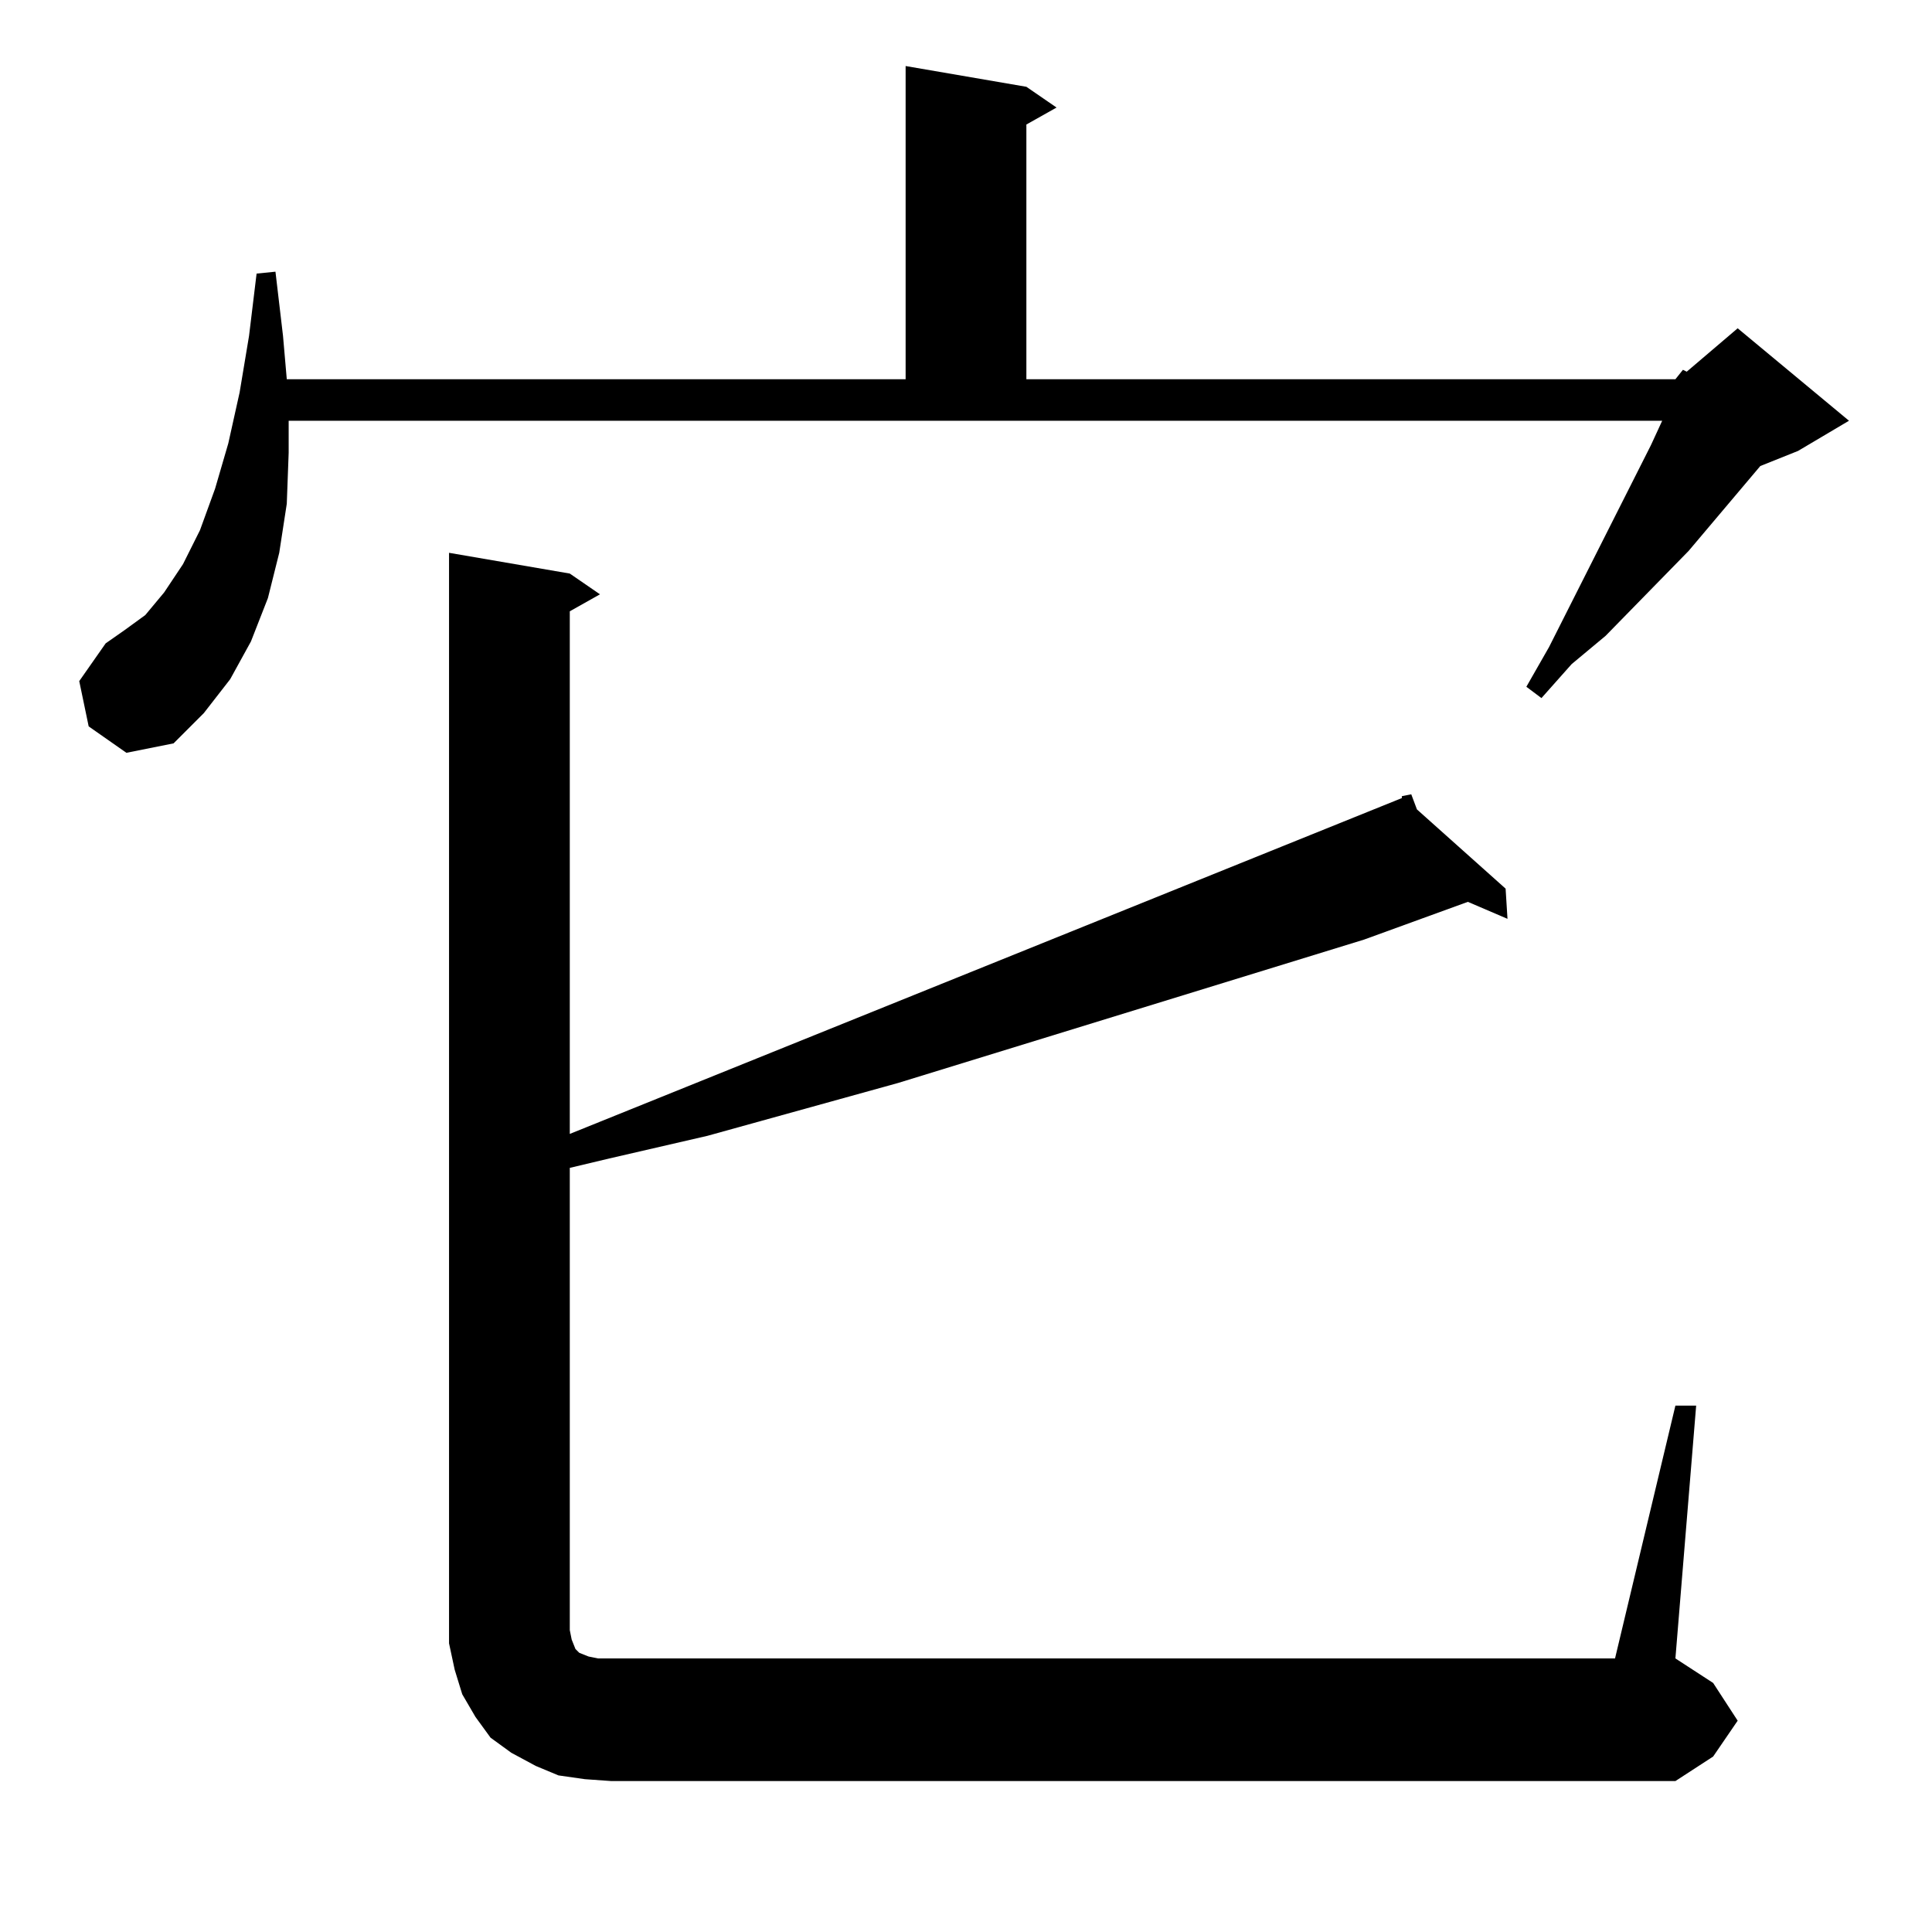 <?xml version="1.0" standalone="no"?>
<!DOCTYPE svg PUBLIC "-//W3C//DTD SVG 1.1//EN" "http://www.w3.org/Graphics/SVG/1.1/DTD/svg11.dtd" >
<svg xmlns="http://www.w3.org/2000/svg" xmlns:xlink="http://www.w3.org/1999/xlink" version="1.1" viewBox="0 -144 1024 1024">
  <g transform="matrix(1 0 0 -1 0 880)">
   <path fill="currentColor"
d="M888 279h11l-11 -134l20 -13l13 -20l-13 -19l-20 -13h-564l-14 1l-14 2l-12 5l-13 7l-11 8l-8 11l-7 12l-4 13l-3 14v13v565l64 -11l16 -11l-16 -9v-277l441 178v1l5 1l3 -8l47 -42l1 -16l-21 9l-55 -20l-247 -76l-101 -28l-52 -12l-21 -5v-245l1 -5l2 -5l2 -2l5 -2l5 -1
h7h532zM888 823l4 5l2 -1l27 23l59 -49l-27 -16l-20 -8l-38 -45l-44 -45l-18 -15l-16 -18l-8 6l12 21l54 107l6 13h-728v-17l-1 -27l-4 -26l-6 -24l-9 -23l-11 -20l-14 -18l-16 -16l-25 -5l-20 14l-5 24l14 20l10 7l11 8l10 12l10 15l9 18l8 22l7 24l6 27l5 30l4 33l10 1
l4 -34l2 -23h328v166l64 -11l16 -11l-16 -9v-135h344z" />
  </g>

</svg>
